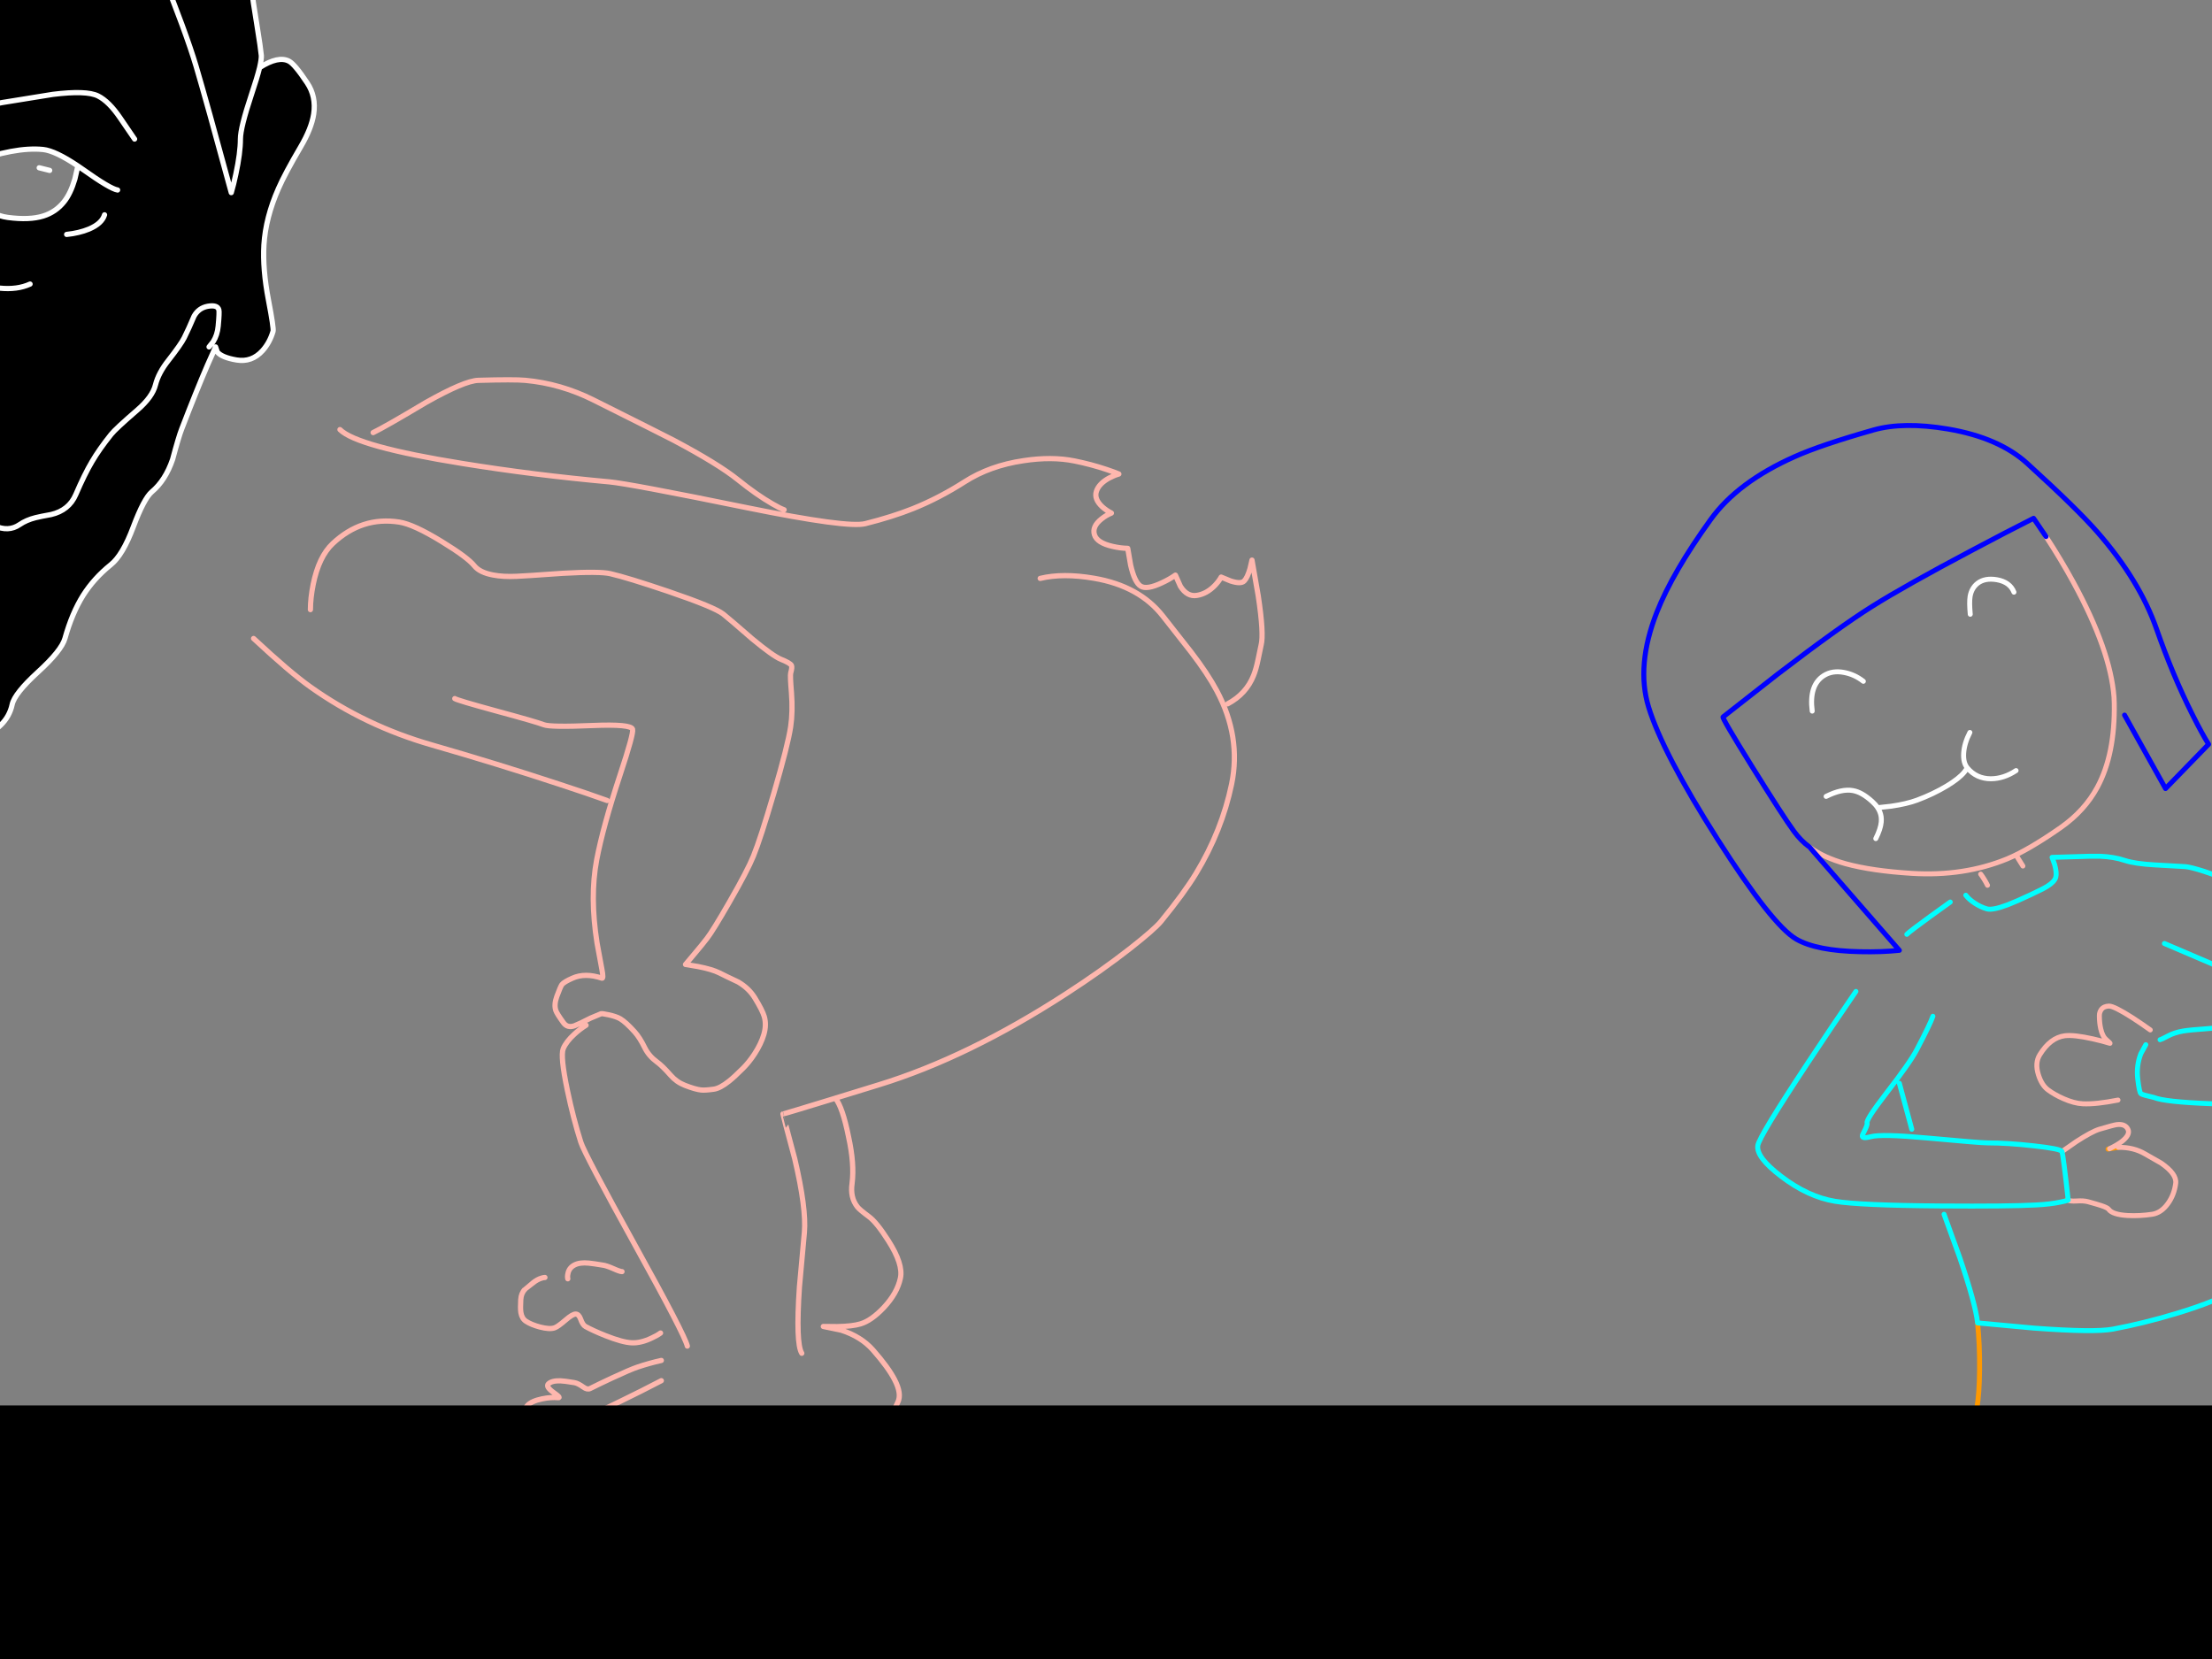 <?xml version="1.0" encoding="utf-8"?>
<svg id="EdithAnim06" image-rendering="inherit" baseProfile="basic" version="1.1" x="0px" y="0px" width="800" height="600" xmlns="http://www.w3.org/2000/svg" xmlns:xlink="http://www.w3.org/1999/xlink">
  <rect width="100%" height="100%" fill="#808080" stroke="none"/>
  <g id="Jean-Renof64r1" overflow="visible">
    <g id="Bec-nom-Jean">
      <path id="Layer3_0_1_STROKES" stroke="#F90" stroke-width="1.796" stroke-linejoin="round" stroke-linecap="round" fill="none" d="M747.95,434.041 Q747.77,433.907 747.591,433.772 M715.218,478.448 Q716.026,486.35 715.936,495.465 715.846,504.31 714.993,508.98 M766.134,414.959 Q763.844,415.273 762.946,415.453 762.632,415.588 762.408,415.588" test="Bec nom Jean"/>
      <path id="Layer3_0_2_STROKES" stroke="#FFF" stroke-width="1.796" stroke-linejoin="round" stroke-linecap="round" fill="none" d="M712.569,222.158 Q712.165,217.803 712.524,215.648 713.063,212.639 715.263,210.933 717.912,208.913 722.267,209.676 726.937,210.529 728.373,214.166 M712.434,264.903 Q710.413,268.809 710.189,272.401 709.971,275.817 711.469,277.655 711.497,277.7 711.536,277.744 714.814,281.651 720.067,281.651 724.737,281.606 729.137,278.687 M660.44,288.027 Q666.097,285.198 670.093,285.916 673.326,286.455 677.053,289.823 678.355,290.99 679.073,292.112 L683.967,291.574 Q689.58,290.766 693.351,289.374 699.144,287.218 704.083,284.255 708.512,281.584 710.458,279.204 711.098,278.409 711.469,277.655 M655.411,257.18 Q654.199,247.841 659.542,244.384 662.685,242.363 666.995,243.216 670.767,243.935 673.91,246.404 M679.073,292.112 Q680.067,293.618 680.33,295.3 680.475,296.281 680.375,297.321 680.151,299.79 678.4,303.293" test="Bec nom Jean"/>
      <path id="Layer3_0_3_STROKES" stroke="#FEB7AE" stroke-width="1.796" stroke-linejoin="round" stroke-linecap="round" fill="none" d="M739.958,194.051 Q745.346,202.312 749.881,210.619 763.289,235.239 764.563,252.151 764.632,253.063 764.653,254.352 764.967,272.761 758.546,284.704 753.966,293.19 745.346,299.252 733.717,307.379 725.949,310.611 710.324,317.032 691.421,315.865 676.918,314.967 667.444,312.362 659.452,310.117 654.468,306.391 M716.34,316.134 Q717.687,317.93 718.81,320.175 M777.674,372.484 Q774.665,370.328 771.298,368.128 764.563,363.818 762.722,363.863 760.791,363.908 759.893,365.21 759.265,366.153 759.265,367.32 759.265,369.924 759.759,372.079 760.387,374.773 761.599,375.851 763.395,377.422 763.081,377.333 760.297,376.48 756.885,375.716 750.06,374.19 746.782,374.594 741.529,375.267 737.713,381.463 735.872,384.427 737.219,388.692 738.386,392.419 740.631,394.125 742.966,395.876 746.199,397.313 750.15,399.064 753.293,399.199 758.097,399.424 766,397.852 M745.75,416.486 L750.823,412.938 Q756.481,409.257 759.265,408.404 764.428,406.877 765.506,406.742 768.559,406.338 769.592,408.404 770.579,410.379 767.257,412.938 765.551,414.196 762.946,415.453 M766.134,414.959 Q771.657,414.869 775.878,417.383 L781.625,420.661 Q787.282,424.568 786.878,427.935 786.339,432.156 784.049,435.299 781.625,438.666 778.347,439.16 773.812,439.833 769.547,439.609 763.979,439.295 762.632,437.364 762.228,436.78 759.938,436.017 758.771,435.613 755.179,434.625 753.562,434.176 750.958,434.356 748.713,434.49 747.95,434.041 M731.606,313.215 L729.361,309.624" test="Bec nom Jean"/>
      <path id="Layer3_0_4_STROKES" stroke="#00F" stroke-width="1.796" stroke-linejoin="round" stroke-linecap="round" fill="none" d="M768.379,258.617 L783.196,285.198 798.777,269.169 Q796.442,265.487 792.895,258.393 785.801,244.249 779.919,227.412 773.767,209.856 758.591,192.479 751.228,184.038 733.223,167.65 722.985,158.31 704.531,155.167 688.368,152.429 677.502,155.527 658.419,160.96 649.125,165.135 628.471,174.295 618.683,187.9 604.898,206.982 599.196,221.485 591.653,240.702 596.233,255.699 601.306,272.267 621.107,303.427 640.953,334.633 649.664,339.662 656.982,343.882 672.697,344.196 680.555,344.376 686.931,343.703 L654.468,306.391 Q651.28,304.056 648.766,300.599 644.949,295.39 633.769,277.43 622.499,259.291 623.173,259.291 L642.884,243.845 Q664.975,226.918 677.053,219.33 689.131,211.741 713.512,198.855 725.679,192.39 735.468,187.451 L739.958,194.051" test="Bec nom Jean"/>
      <path id="Layer3_0_5_STROKES" stroke="#0FF" stroke-width="1.796" stroke-linejoin="round" stroke-linecap="round" fill="none" d="M776.057,377.827 L774.261,381.104 Q772.6,385.37 773.139,390.174 773.722,395.158 774.306,395.562 774.935,396.011 778.976,396.909 782.927,398.525 799.226,399.154 814.447,399.738 822.125,398.975 830.521,398.166 838.783,396.595 848.795,394.709 851.534,392.868 854.363,390.982 859.661,382.451 864.69,374.369 865.229,371.541 865.767,368.936 863.837,363.099 861.816,356.948 858.045,350.438 854.632,344.511 843.991,336.968 836.089,331.4 828.411,327.539 822.17,324.441 809.014,319.412 794.646,313.889 790.47,313.44 783.466,313.036 779.47,312.811 772.151,312.407 768.469,311.195 764.473,309.848 759.399,309.668 757.244,309.579 750.015,309.848 L742.158,310.073 743.101,312.722 Q743.909,315.73 743.505,317.256 743.056,318.918 740.362,320.579 738.925,321.477 734.525,323.542 729.182,326.057 726.128,327.224 720.651,329.29 718.585,328.706 716.295,328.032 714.185,326.641 712.165,325.338 710.952,323.767 M686.931,391.79 L691.421,408.404 M747.95,434.041 Q747.95,433.996 747.995,433.996 746.199,417.833 745.75,416.486 745.435,415.498 735.647,414.42 726.128,413.343 718.81,413.343 716.206,413.343 696.719,411.547 680.51,410.065 676.604,411.097 672.697,412.13 673.73,410.155 675.526,406.787 675.257,406.159 674.808,404.991 682.037,395.607 690.837,384.247 693.217,379.667 698.156,370.239 699.054,367.545 M705.34,326.237 Q701.882,328.706 698.156,331.4 690.747,336.788 689.625,337.91 M671.216,358.564 Q662.595,371.136 653.839,384.382 636.328,410.873 635.745,414.241 635.026,418.506 644.276,425.51 653.884,432.829 663.583,434.446 672.383,435.927 701.793,436.152 726.488,436.331 736.321,435.792 741.664,435.523 745.346,434.715 747.187,434.356 747.95,434.041 M703.095,439.16 L708.752,454.785 Q714.499,471.713 715.218,478.448 L735.647,480.333 Q757.424,481.95 764.159,480.693 775.204,478.627 786.968,475.08 802.683,470.366 810.451,465.427 816.288,461.745 825.178,456.626 831.329,452.899 832.003,450.385 832.901,447.152 832.721,441.405 832.541,435.119 831.105,429.058 829.847,423.714 826.435,411.726 L823.247,400.77 M807.981,356.948 L813.594,367.275 M782.792,341.233 L806.006,351.156 Q829.353,361.483 830.207,363.459 832.901,369.745 830.207,371.092 829.129,371.63 819.251,371.092 808.744,370.508 805.961,371.092 803.042,371.675 797.744,372.079 791.907,372.484 789.527,372.888 786.384,373.426 783.96,374.729 781.58,375.986 781.221,376.031" test="Bec nom Jean"/>
    </g>
    <g id="Jean-Reno-body">
      <path id="Layer2_0_1_STROKES" stroke="#FEB7AE" stroke-width="1.89" stroke-linejoin="round" stroke-linecap="round" fill="none" d="M122.945,155.367 Q129.087,161.51 167.407,167.652 193.158,171.81 220.327,174.267 227.603,174.929 270.176,183.623 306.511,190.994 312.937,189.387 322.718,186.93 330.183,183.953 339.68,180.126 348.847,174.267 357.966,168.408 370.157,166.613 380.363,165.053 388.584,166.707 394.49,167.888 400.16,169.778 402.995,170.723 404.649,171.432 402.995,171.905 401.105,172.897 397.42,174.929 396.522,177.716 395.624,180.504 398.696,183.339 400.255,184.709 401.956,185.56 400.066,186.316 398.365,187.686 394.916,190.427 395.813,193.356 396.711,196.333 402.381,197.609 405.216,198.27 407.862,198.317 L408.902,204.365 Q410.366,210.697 412.587,212.02 414.808,213.343 420.194,210.791 422.888,209.563 425.108,208.004 L426.904,212.02 Q429.361,215.942 432.905,215.327 436.448,214.76 439.425,211.689 440.89,210.13 441.646,208.712 L445.095,210.13 Q448.781,211.311 449.962,210.13 451.143,208.949 452.088,205.641 L452.797,202.57 455.065,215.516 Q457.144,229.313 456.104,233.282 456.01,233.613 455.018,238.48 454.309,241.929 453.411,244.197 450.765,250.954 444.008,254.545 M376.205,209.185 Q384.426,207.2 395.672,209.138 412.067,211.925 420.62,222.887 423.927,227.14 430.826,235.881 436.732,243.583 440.039,249.773 448.97,266.499 445.426,283.604 441.929,300.425 432.574,315.875 428.274,322.963 419.911,333.216 417.548,336.098 408.76,342.997 398.318,351.171 385.607,359.393 350.123,382.403 317.851,392.326 L302.117,397.169 Q304.756,400.47 306.889,411.131 309.062,421 308.165,428 307.409,433.103 310.102,436.505 310.811,437.45 314.307,440.048 317.095,442.127 321.3,448.742 326.734,457.247 325.647,462.256 324.513,467.69 319.599,472.934 315.158,477.612 311.236,478.793 308.306,479.691 302.731,479.786 L297.77,479.738 304.196,481.061 Q311.425,483.376 315.725,488.243 321.3,494.575 323.568,499.016 326.214,504.119 324.702,507.143 323.663,509.27 320.875,515.696 317.426,521.649 311,524.626 304,527.414 291.911,524.342 285.343,522.594 282.555,521.885 277.83,520.704 276.035,520.846 273.672,521.035 255.103,525.76 236.297,530.579 229.73,531.241 222.831,531.95 214.562,528.453 210.688,526.658 209.129,526.043 206.577,524.957 205.396,525.098 201.616,525.287 199.679,525.524 196.324,525.996 193.82,527.933 190.985,530.107 187.11,529.162 183.425,528.264 182.48,525.807 181.393,523.019 181.487,521.366 181.629,519.05 183.897,517.302 185.976,515.696 189.284,515.129 190.937,514.892 192.166,514.939 191.268,513.9 190.654,512.53 189.425,509.789 190.748,508.325 192.213,506.718 196.04,505.915 199.253,505.253 201.852,505.49 202.986,505.584 200.435,503.789 197.269,501.568 198.308,500.528 199.537,499.3 202.703,499.394 204.167,499.442 207.758,500.056 208.987,500.245 210.971,501.662 212.389,502.702 213.428,502.182 216.736,500.528 221.177,498.449 227.981,495.284 230.675,494.386 234.927,492.968 239.18,492.023 M134.946,156.454 Q139.104,154.469 153.988,145.586 167.974,137.696 172.982,137.554 185.976,137.176 189.992,137.554 202.797,138.735 214.61,144.641 239.936,157.304 243.574,159.194 259.781,167.794 266.821,173.464 273.625,178.945 279.295,182.205 282.13,183.859 283.595,184.379 M112.266,220.478 Q112.266,216.414 113.258,211.406 115.29,201.341 120.299,196.616 130.835,186.694 144.396,188.82 149.594,189.623 159.752,195.86 169.108,201.578 171.565,204.649 173.502,207.059 178.322,207.956 182.007,208.665 186.921,208.429 189.567,208.334 203.506,207.342 216.925,206.586 220.752,207.484 227.084,208.949 241.731,213.91 258.505,219.627 261.623,222.131 263.986,224.021 272.018,231.014 279.531,237.251 282.413,238.433 285.721,239.756 286.241,240.653 286.571,241.268 285.957,243.441 285.721,244.292 286.241,250.576 286.76,257.427 285.957,262.814 284.965,269.476 279.862,286.911 275.042,303.354 272.491,309.591 270.412,314.741 263.844,326.176 257.843,336.618 255.717,339.359 254.252,341.296 250.945,345.218 L247.921,348.809 252.457,349.565 Q257.56,350.557 260.206,351.88 262.332,352.967 266.963,355.14 270.837,357.408 272.963,360.857 275.751,365.393 276.413,367.661 277.263,370.638 276.271,374.087 275.279,377.489 272.916,381.128 270.979,384.104 268.711,386.372 265.64,389.444 263.75,390.956 260.395,393.649 258.08,393.932 255.008,394.358 253.591,394.216 251.417,393.98 247.685,392.515 244.661,391.334 242.534,388.877 239.558,385.475 237.526,384.01 234.691,381.931 233.226,379.001 231.383,375.221 229.493,373.142 226.375,369.693 224.343,368.465 222.878,367.614 220.043,367 217.775,366.527 217.397,366.622 216.027,367.236 213.665,368.181 209.412,370.355 207.806,370.969 205.207,371.914 203.742,369.835 201.427,366.622 201.049,365.535 200.293,363.409 201.38,360.385 202.703,356.794 203.222,356.085 204.026,355.093 207.05,353.77 211.586,351.738 217.681,353.77 218.342,354.006 217.681,350.557 215.98,341.296 215.933,341.06 213.287,324.333 215.791,311.009 218.106,298.865 224.249,280.296 229.21,265.318 228.785,263.759 228.265,261.821 214.421,262.388 199.017,263.05 196.655,262.105 194.009,261.065 179.172,257.049 165.328,253.269 164.477,252.655 M91.712,230.92 Q104.942,243.252 112.361,248.497 132.111,262.53 156.209,269.429 179.834,276.233 202.088,283.556 213.192,287.195 219.571,289.51 M248.582,486.826 Q247.59,482.668 229.682,450.349 211.444,417.368 210.074,413.116 207.333,404.516 205.207,394.358 202.608,381.978 203.695,379.285 204.782,376.686 207.758,373.993 209.696,372.197 211.964,370.78 M238.896,482.101 Q237.62,483.046 235.636,483.944 231.761,485.786 228.501,485.645 225.146,485.503 218.957,483.046 214.468,481.25 211.727,479.738 210.735,479.171 209.979,477.045 209.318,475.25 208.184,475.25 207.05,475.25 204.593,477.376 201.805,479.786 200.624,480.211 198.828,480.872 195.237,479.927 192.071,479.077 190.229,477.848 188.764,476.903 188.386,474.73 188.15,473.218 188.339,470.052 188.48,467.737 189.803,466.367 189.851,466.272 192.827,463.91 194.292,462.728 195.851,462.256 196.607,462.02 197.08,462.02 M205.349,462.492 Q205.16,461.689 205.396,460.649 205.774,458.57 207.711,457.531 209.648,456.491 212.956,456.822 214.799,457.011 217.87,457.531 219.24,457.673 221.792,458.807 224.201,459.893 224.957,459.893 M239.18,499.347 Q232.045,503.08 224.249,506.86 208.751,514.514 205.632,514.939 202.514,515.365 199.159,515.223 L196.418,514.939 M302.117,397.169 L302.069,397.193 Q283.595,402.863 283.169,402.863 283.075,402.863 287.422,419.069 291.674,437.119 290.918,445.718 L289.123,465.469 Q287.753,485.881 289.973,489.425" test="Jean Reno body"/>
    </g>
    <g id="Jean-Renof0r1">
      <g id="JeanRenoFace">
        <path fill="#000" stroke="none" d="M-21.065,-83.192 Q-25.648,-79.837 -27.869,-75.395 -30.987,-69.111 -36.563,-62.591 -43.839,-53.991 -49.131,-53.66 -54.092,-53.377 -67.937,-58.811 -82.631,-65 -86.459,-66.418 -90.9,-68.072 -96.948,-75.254 -104.792,-84.515 -106.351,-85.838 -108.288,-87.491 -109.28,-90.043 -110.084,-92.878 -110.414,-93.965 -110.981,-95.902 -112.021,-96.327 -113.297,-96.894 -116.273,-95.76 -123.928,-93.161 -127.235,-91.697 -132.716,-89.287 -137.536,-84.42 -145.805,-76.34 -150.01,-72.23 -157.523,-64.811 -160.688,-60.748 -179.116,-36.65 -184.786,-29.563 -188.802,-24.554 -190.928,-19.026 -192.677,-14.49 -194.236,-6.41 -196.126,3.512 -204.158,30.917 L-204.489,61.204 Q-204.818,95.406 -204.584,116.062 -200.993,119.322 -198.489,124.425 -196.929,127.496 -193.764,134.914 -192.346,137.938 -191.495,144.742 -190.881,150.176 -187.148,155.232 -183.888,159.674 -179.777,162.934 -176.092,165.816 -173.446,169.88 -172.454,171.391 -167.634,182.07 -164.799,188.401 -161.161,189.252 -160.121,189.488 -151.947,193.268 -146.372,195.867 -142.733,194.45 -140.843,193.693 -138.434,193.788 -137.063,193.835 -134.276,194.024 -128.889,194.166 -123.361,189.724 -118.541,185.85 -108.95,182.448 -100.634,179.518 -98.791,176.967 -97.515,175.219 -95.909,175.171 -94.822,175.171 -92.696,176.069 -87.498,178.337 -84.096,176.967 -80.552,175.549 -72.095,172.053 -64.487,169.454 -59.054,170.352 -55.274,170.966 -45.587,174.982 -36.704,178.621 -32.121,178.857 -28.199,179.093 -21.348,184.669 -15.348,189.583 -11.331,188.307 -8.874,187.551 -6.323,188.26 -5.283,188.543 -2.117,190.102 3.033,192.512 7.096,189.724 9.506,188.071 12.861,187.22 14.798,186.748 18.484,186.086 24.957,184.574 27.414,178.857 30.579,171.486 33.273,166.95 35.872,162.508 40.171,157.122 41.778,155.09 49.621,148.333 55.149,143.561 56.236,139.167 57.323,134.867 60.914,130.331 65.45,124.52 66.631,122.157 68.285,118.849 70.175,114.361 71.829,111.384 75.136,110.77 78.633,110.155 79.152,112.045 79.389,112.849 78.916,117.904 78.633,121.165 77.074,123.622 L75.609,125.464 77.074,123.622 Q78.633,121.165 78.916,117.904 79.389,112.849 79.152,112.045 78.633,110.155 75.136,110.77 71.829,111.384 70.175,114.361 68.285,118.849 66.631,122.157 65.45,124.52 60.914,130.331 57.323,134.867 56.236,139.167 55.149,143.561 49.621,148.333 41.778,155.09 40.171,157.122 35.872,162.508 33.273,166.95 30.579,171.486 27.414,178.857 24.957,184.574 18.484,186.086 14.798,186.748 12.861,187.22 9.506,188.071 7.096,189.724 3.033,192.512 -2.117,190.102 -5.283,188.543 -6.323,188.26 -8.874,187.551 -11.331,188.307 -15.348,189.583 -21.348,184.669 -28.199,179.093 -32.121,178.857 -36.704,178.621 -45.587,174.982 -55.274,170.966 -59.054,170.352 -64.487,169.454 -72.095,172.053 -80.552,175.549 -84.096,176.967 -87.498,178.337 -92.696,176.069 -94.822,175.171 -95.909,175.171 -97.515,175.219 -98.791,176.967 -100.634,179.518 -108.95,182.448 -118.541,185.85 -123.361,189.724 -128.889,194.166 -134.276,194.024 -137.063,193.835 -138.434,193.788 -140.843,193.693 -142.733,194.45 -146.372,195.867 -151.947,193.268 -160.121,189.488 -161.161,189.252 -164.799,188.401 -167.634,182.07 -172.454,171.391 -173.446,169.88 -176.092,165.816 -179.777,162.934 -183.888,159.674 -187.148,155.232 -190.881,150.176 -191.495,144.742 -192.346,137.938 -193.764,134.914 -196.929,127.496 -198.489,124.425 -200.993,119.322 -204.584,116.062 -204.585,116.18 -204.584,116.298 -204.347,133.45 -203.686,139.64 -203.213,144.365 -201.418,152.255 -199.481,160.524 -196.598,170.116 -196.362,170.825 -190.031,183.913 -183.983,196.481 -181.951,204.372 -177.698,221.099 -174.816,225.587 -173.257,228.044 -170.091,231.021 -168.059,232.958 -162.106,238.392 -160.499,239.904 -154.735,247.275 -149.065,254.551 -147.364,256.063 -143.206,259.796 -135.362,263.954 -128.606,267.498 -124.778,271.94 -117.833,279.972 -112.068,283.09 -105.831,286.398 -96.428,286.587 -96.239,286.587 -81.545,289.328 -69.543,291.595 -63.306,289.895 -58.487,288.571 -48.044,288.43 -38.027,288.288 -32.405,286.492 -23.758,283.752 -18.135,279.877 -12.135,275.672 -5.189,267.215 -1.645,264.049 .198,262.3 3.458,259.182 4.403,254.788 5.253,250.819 13.664,243.117 22.264,235.273 23.492,230.879 26.043,221.76 30.06,215.334 33.982,209.144 40.029,204.277 44.377,200.828 48.204,190.575 52.078,180.275 54.913,177.865 59.827,173.754 62.426,166.147 64.599,158.02 65.686,155.232 71.026,141.34 75.042,132.032 L77.971,125.464 78.586,127.307 Q80.239,129.292 85.531,130.19 91.059,131.135 94.981,126.787 97.58,123.858 98.761,119.794 99.045,118.755 97.107,108.596 94.934,97.256 95.454,88.562 96.068,78.687 100.699,68.197 103.014,62.858 108.731,53.125 112.653,46.462 113.456,41.218 114.401,34.933 111.094,29.972 106.605,23.215 104.526,22.129 100.699,20.097 93.895,24.444 92.997,28.082 90.918,34.272 86.949,46.179 86.949,50.29 86.949,55.298 85.295,63 84.492,66.827 83.641,69.662 74.664,36.587 70.884,23.83 67.387,12.064 57.654,-12.175 46.833,-39.107 43.006,-43.265 38.707,-47.943 25.476,-58.952 12.105,-70.103 6.151,-73.978 3.6,-75.632 -3.535,-82.341 -8.26,-86.783 -11.804,-86.783 -16.245,-86.783 -21.065,-83.192 M43.479,42.682 Q48.629,50.242 48.676,50.29 48.629,50.242 43.479,42.682 39.415,36.682 35.446,34.697 31.241,32.618 19.098,34.13 5.442,36.351 .954,37.06 -5.567,38.099 -18.938,43.391 -31.885,48.494 -37.791,52.18 -31.885,48.494 -18.938,43.391 -5.567,38.099 .954,37.06 5.442,36.351 19.098,34.13 31.241,32.618 35.446,34.697 39.415,36.682 43.479,42.682 M28.17,60.023 L27.083,64.748 Q25.524,70.04 23.161,72.97 20.184,76.702 15.648,78.12 10.64,79.679 2.844,78.64 -9.772,76.986 -10.859,58.984 -16.033,60.906 -21.254,63.331 L-25.506,65.41 -21.254,63.331 Q-16.033,60.906 -10.859,58.984 -10.788,58.962 -10.717,58.936 5.49,53.03 15.601,54.07 19.996,54.534 28.17,60.023 29.135,60.673 30.154,61.393 39.935,68.339 42.534,68.717 39.935,68.339 30.154,61.393 29.135,60.673 28.17,60.023 M32.186,82.845 Q36.864,80.86 37.809,77.695 36.864,80.86 32.186,82.845 28.642,84.31 24.106,84.782 28.642,84.31 32.186,82.845 M-.18,104.202 Q6.246,104.863 10.876,102.737 6.246,104.863 -.18,104.202 -6.654,103.54 -10.859,100.375 -6.654,103.54 -.18,104.202 M-23.144,73.915 Q-19.742,81.616 -12.749,84.782 -19.742,81.616 -23.144,73.915 M-34.436,137.702 L-34.484,134.442 -34.436,137.702 Q-34.531,141.34 -35.429,143.419 -36.326,145.498 -41.618,147.719 L-46.769,149.562 Q-49.887,150.082 -51.494,145.451 -51.494,145.64 -51.494,145.782 -51.494,149.137 -53.714,152.775 -56.171,156.697 -60.944,160.43 -66.188,164.54 -72.756,164.21 -79.938,163.831 -87.404,158.067 -93.735,153.2 -96.334,143.183 -98.318,135.67 -97.846,127.354 -97.562,122.157 -92.979,107.368 -88.112,92.342 -87.404,89.507 -86.459,85.963 -86.364,74.056 -86.459,61.63 -86.459,59.267 -86.459,54.353 -88.585,49.108 -91.42,42.257 -96.428,40.367 -99.5,39.233 -106.067,38.477 -112.163,37.768 -118.163,35.17 -126.479,31.531 -139.001,29.405 -151.805,27.184 -157.381,28.555 -162.815,29.925 -169.43,34.272 -175.572,38.383 -180.061,43.202 -175.572,38.383 -169.43,34.272 -162.815,29.925 -157.381,28.555 -151.805,27.184 -139.001,29.405 -126.479,31.531 -118.163,35.17 -112.163,37.768 -106.067,38.477 -99.5,39.233 -96.428,40.367 -91.42,42.257 -88.585,49.108 -86.459,54.353 -86.459,59.267 -86.459,61.63 -86.364,74.056 -86.459,85.963 -87.404,89.507 -88.112,92.342 -92.979,107.368 -97.562,122.157 -97.846,127.354 -98.318,135.67 -96.334,143.183 -93.735,153.2 -87.404,158.067 -79.938,163.831 -72.756,164.21 -66.188,164.54 -60.944,160.43 -56.171,156.697 -53.714,152.775 -51.494,149.137 -51.494,145.782 -51.494,145.64 -51.494,145.451 -51.872,144.412 -52.155,143.089 L-52.911,135.859 -52.202,139.214 Q-51.541,142.9 -51.494,145.451 -49.887,150.082 -46.769,149.562 L-41.618,147.719 Q-36.326,145.498 -35.429,143.419 -34.531,141.34 -34.436,137.702 M-29.759,198.702 Q-26.782,199.458 -21.207,203.805 -15.158,208.483 -12.276,209.57 -8.827,210.892 -8.827,218.263 -8.827,223.083 -8.827,223.461 -8.638,225.965 -7.551,226.58 -4.244,228.469 -3.299,230.785 -2.023,233.809 -6.134,236.029 -6.843,236.407 -19.08,241.983 -27.963,246.046 -30.231,248.315 -31.365,249.448 -32.405,251.811 L-34.106,255.78 Q-36.468,260.221 -41.571,259.654 -47.714,258.993 -52.25,259.229 -56.36,259.465 -60.471,260.599 -70.346,263.293 -73.607,263.86 -83.435,265.513 -86.459,262.489 -96.712,252.378 -103.043,248.315 -105.5,246.755 -108.95,241.133 -112.163,235.84 -114.856,234.612 -117.974,233.195 -119.061,231.352 -120.053,228.942 -121.471,227.052 -123.219,224.69 -123.219,221.382 L-122.888,218.547 Q-120.715,212.688 -116.793,207.443 -115.045,205.128 -109.658,199.174 -107.06,196.292 -101.957,195.111 -95.956,193.646 -93.593,192.087 -90.38,189.961 -83.954,189.724 -76.536,189.488 -74.646,188.779 -72.142,187.882 -63.495,189.016 -54.423,190.244 -50.549,189.252 -46.154,188.165 -39.445,192.748 -31.271,198.324 -29.759,198.702 M-104.933,60.685 Q-113.845,56.228 -117.077,54.731 L-116.651,55.818 Q-116.368,57.802 -117.218,62.102 -118.352,68.009 -122.274,70.985 -127.094,74.718 -136.591,74.387 -145.616,74.056 -149.915,68.197 -152.561,64.465 -153.743,57.283 -164.982,61.638 -167.776,65.41 -164.982,61.638 -153.743,57.283 -153.58,57.253 -153.412,57.188 -146.939,54.778 -139.284,52.747 -132.669,50.998 -129.976,50.762 -126.621,50.479 -117.974,54.306 -117.596,54.474 -117.077,54.731 -113.845,56.228 -104.933,60.685 M-109.469,78.687 Q-106.823,75.238 -106.823,71.552 -106.823,75.238 -109.469,78.687 -111.926,81.853 -115.328,83.365 -111.926,81.853 -109.469,78.687 M-162.767,83.317 Q-158.326,87.003 -153.601,88.09 -158.326,87.003 -162.767,83.317 -167.398,79.443 -170.138,73.915 -167.398,79.443 -162.767,83.317 M-154.073,96.595 Q-149.159,100.895 -147.08,101.745 -141.694,103.919 -133.756,100.847 -141.694,103.919 -147.08,101.745 -149.159,100.895 -154.073,96.595 M33.037,-117.542 Q28.217,-118.96 26.091,-120.33 23.161,-122.126 22.689,-125.055 21.791,-130.347 29.965,-135.308 34.029,-137.812 38.281,-139.23 34.171,-139.703 28.737,-139.466 17.869,-138.994 11.349,-135.45 7.852,-133.513 4.876,-133.985 2.891,-134.269 -.038,-136.017 -3.488,-138.096 -5.047,-138.616 -8.213,-139.703 -11.804,-138.758 -17.805,-137.198 -29.239,-142.585 -35.948,-145.751 -36.846,-146.128 -40.484,-147.546 -42.044,-146.79 -45.209,-145.183 -65.102,-146.081 -82.679,-146.884 -91.703,-148.207 -97.657,-149.105 -106.587,-156.523 L-114.383,-163.8 -113.722,-160.54 Q-113.013,-156.712 -112.919,-153.688 -112.541,-144.144 -118.163,-146.79 -123.786,-149.436 -135.693,-149.814 L-146.513,-149.625 -138.764,-142.538 Q-132.055,-135.686 -137.063,-136.867 -142.072,-138.049 -152.609,-133.796 L-162.106,-129.307 -159.932,-129.166 Q-157.428,-128.882 -155.774,-128.174 -150.482,-125.953 -155.491,-120.33 -166.122,-108.423 -171.509,-101.525 -183.038,-86.735 -192.818,-69.253 -200.756,-55.078 -203.402,-21.767 -205.056,-.646 -204.395,23.688 -204.3,28.224 -204.158,30.917 -196.126,3.512 -194.236,-6.41 -192.677,-14.49 -190.928,-19.026 -188.802,-24.554 -184.786,-29.563 -179.116,-36.65 -160.688,-60.748 -157.523,-64.811 -150.01,-72.23 -145.805,-76.34 -137.536,-84.42 -132.716,-89.287 -127.235,-91.697 -123.928,-93.161 -116.273,-95.76 -113.297,-96.894 -112.021,-96.327 -110.981,-95.902 -110.414,-93.965 -110.084,-92.878 -109.28,-90.043 -108.288,-87.491 -106.351,-85.838 -104.792,-84.515 -96.948,-75.254 -90.9,-68.072 -86.459,-66.418 -82.631,-65 -67.937,-58.811 -54.092,-53.377 -49.131,-53.66 -43.839,-53.991 -36.563,-62.591 -30.987,-69.111 -27.869,-75.395 -25.648,-79.837 -21.065,-83.192 -16.245,-86.783 -11.804,-86.783 -8.26,-86.783 -3.535,-82.341 3.6,-75.632 6.151,-73.978 12.105,-70.103 25.476,-58.952 38.707,-47.943 43.006,-43.265 46.833,-39.107 57.654,-12.175 67.387,12.064 70.884,23.83 74.664,36.587 83.641,69.662 84.492,66.827 85.295,63 86.949,55.298 86.949,50.29 86.949,46.179 90.918,34.272 92.997,28.082 93.895,24.444 94.603,21.325 94.509,20.05 94.272,17.451 92.997,9.56 91.485,.583 90.729,-5.938 88.035,-29.138 87.658,-32.918 85.72,-51.723 86.004,-57.44 86.334,-63.866 72.112,-84.278 58.41,-103.982 50.094,-110.408 45.699,-113.81 33.037,-117.542Z" test="JeanRenoFace" vector-effect="non-scaling-stroke" stroke-width="1"/>
        <path id="Layer4_0_1_STROKES" stroke="#FFF" stroke-width="1.89" stroke-linejoin="round" stroke-linecap="round" fill="none" d="M-204.158,30.917 Q-204.3,28.224 -204.395,23.688 -205.056,-.646 -203.402,-21.767 -200.756,-55.078 -192.818,-69.253 -183.038,-86.735 -171.509,-101.525 -166.122,-108.423 -155.491,-120.33 -150.482,-125.953 -155.774,-128.174 -157.428,-128.882 -159.932,-129.166 L-162.106,-129.307 -152.609,-133.796 Q-142.072,-138.049 -137.063,-136.867 -132.055,-135.686 -138.764,-142.538 L-146.513,-149.625 -135.693,-149.814 Q-123.786,-149.436 -118.163,-146.79 -112.541,-144.144 -112.919,-153.688 -113.013,-156.712 -113.722,-160.54 L-114.383,-163.8 -106.587,-156.523 Q-97.657,-149.105 -91.703,-148.207 -82.679,-146.884 -65.102,-146.081 -45.209,-145.183 -42.044,-146.79 -40.484,-147.546 -36.846,-146.128 -35.948,-145.751 -29.239,-142.585 -17.805,-137.198 -11.804,-138.758 -8.213,-139.703 -5.047,-138.616 -3.488,-138.096 -.038,-136.017 2.891,-134.269 4.876,-133.985 7.852,-133.513 11.349,-135.45 17.869,-138.994 28.737,-139.466 34.171,-139.703 38.281,-139.23 34.029,-137.812 29.965,-135.308 21.791,-130.347 22.689,-125.055 23.161,-122.126 26.091,-120.33 28.217,-118.96 33.037,-117.542 45.699,-113.81 50.094,-110.408 58.41,-103.982 72.112,-84.278 86.334,-63.866 86.004,-57.44 85.72,-51.723 87.658,-32.918 88.035,-29.138 90.729,-5.938 91.485,.583 92.997,9.56 94.272,17.451 94.509,20.05 94.603,21.325 93.895,24.444 100.699,20.097 104.526,22.129 106.605,23.215 111.094,29.972 114.401,34.933 113.456,41.218 112.653,46.462 108.731,53.125 103.014,62.858 100.699,68.197 96.068,78.687 95.454,88.562 94.934,97.256 97.107,108.596 99.045,118.755 98.761,119.794 97.58,123.858 94.981,126.787 91.059,131.135 85.531,130.19 80.239,129.292 78.586,127.307 L77.971,125.464 75.042,132.032 Q71.026,141.34 65.686,155.232 64.599,158.02 62.426,166.147 59.827,173.754 54.913,177.865 52.078,180.275 48.204,190.575 44.377,200.828 40.029,204.277 33.982,209.144 30.06,215.334 26.043,221.76 23.492,230.879 22.264,235.273 13.664,243.117 5.253,250.819 4.403,254.788 3.458,259.182 .198,262.3 -1.645,264.049 -5.189,267.215 -12.135,275.672 -18.135,279.877 -23.758,283.752 -32.405,286.492 -38.027,288.288 -48.044,288.43 -58.487,288.571 -63.306,289.895 -69.543,291.595 -81.545,289.328 -96.239,286.587 -96.428,286.587 -105.831,286.398 -112.068,283.09 -117.833,279.972 -124.778,271.94 -128.606,267.498 -135.362,263.954 -143.206,259.796 -147.364,256.063 -149.065,254.551 -154.735,247.275 -160.499,239.904 -162.106,238.392 -168.059,232.958 -170.091,231.021 -173.257,228.044 -174.816,225.587 -177.698,221.099 -181.951,204.372 -183.983,196.481 -190.031,183.913 -196.362,170.825 -196.598,170.116 -199.481,160.524 -201.418,152.255 -203.213,144.365 -203.686,139.64 -204.347,133.45 -204.584,116.298 -204.585,116.18 -204.584,116.062 -204.818,95.406 -204.489,61.204 L-204.158,30.917 Q-196.126,3.512 -194.236,-6.41 -192.677,-14.49 -190.928,-19.026 -188.802,-24.554 -184.786,-29.563 -179.116,-36.65 -160.688,-60.748 -157.523,-64.811 -150.01,-72.23 -145.805,-76.34 -137.536,-84.42 -132.716,-89.287 -127.235,-91.697 -123.928,-93.161 -116.273,-95.76 -113.297,-96.894 -112.021,-96.327 -110.981,-95.902 -110.414,-93.965 -110.084,-92.878 -109.28,-90.043 -108.288,-87.491 -106.351,-85.838 -104.792,-84.515 -96.948,-75.254 -90.9,-68.072 -86.459,-66.418 -82.631,-65 -67.937,-58.811 -54.092,-53.377 -49.131,-53.66 -43.839,-53.991 -36.563,-62.591 -30.987,-69.111 -27.869,-75.395 -25.648,-79.837 -21.065,-83.192 -16.245,-86.783 -11.804,-86.783 -8.26,-86.783 -3.535,-82.341 3.6,-75.632 6.151,-73.978 12.105,-70.103 25.476,-58.952 38.707,-47.943 43.006,-43.265 46.833,-39.107 57.654,-12.175 67.387,12.064 70.884,23.83 74.664,36.587 83.641,69.662 84.492,66.827 85.295,63 86.949,55.298 86.949,50.29 86.949,46.179 90.918,34.272 92.997,28.082 93.895,24.444 M-37.791,52.18 Q-31.885,48.494 -18.938,43.391 -5.567,38.099 .954,37.06 5.442,36.351 19.098,34.13 31.241,32.618 35.446,34.697 39.415,36.682 43.479,42.682 48.629,50.242 48.676,50.29 M-10.859,58.984 Q-9.772,76.986 2.844,78.64 10.64,79.679 15.648,78.12 20.184,76.702 23.161,72.97 25.524,70.04 27.083,64.748 L28.17,60.023 Q19.996,54.534 15.601,54.07 5.49,53.03 -10.717,58.936 -10.788,58.962 -10.859,58.984 -16.033,60.906 -21.254,63.331 L-25.506,65.41 M28.17,60.023 Q29.135,60.673 30.154,61.393 39.935,68.339 42.534,68.717 M24.106,84.782 Q28.642,84.31 32.186,82.845 36.864,80.86 37.809,77.695 M-204.584,116.062 Q-200.993,119.322 -198.489,124.425 -196.929,127.496 -193.764,134.914 -192.346,137.938 -191.495,144.742 -190.881,150.176 -187.148,155.232 -183.888,159.674 -179.777,162.934 -176.092,165.816 -173.446,169.88 -172.454,171.391 -167.634,182.07 -164.799,188.401 -161.161,189.252 -160.121,189.488 -151.947,193.268 -146.372,195.867 -142.733,194.45 -140.843,193.693 -138.434,193.788 -137.063,193.835 -134.276,194.024 -128.889,194.166 -123.361,189.724 -118.541,185.85 -108.95,182.448 -100.634,179.518 -98.791,176.967 -97.515,175.219 -95.909,175.171 -94.822,175.171 -92.696,176.069 -87.498,178.337 -84.096,176.967 -80.552,175.549 -72.095,172.053 -64.487,169.454 -59.054,170.352 -55.274,170.966 -45.587,174.982 -36.704,178.621 -32.121,178.857 -28.199,179.093 -21.348,184.669 -15.348,189.583 -11.331,188.307 -8.874,187.551 -6.323,188.26 -5.283,188.543 -2.117,190.102 3.033,192.512 7.096,189.724 9.506,188.071 12.861,187.22 14.798,186.748 18.484,186.086 24.957,184.574 27.414,178.857 30.579,171.486 33.273,166.95 35.872,162.508 40.171,157.122 41.778,155.09 49.621,148.333 55.149,143.561 56.236,139.167 57.323,134.867 60.914,130.331 65.45,124.52 66.631,122.157 68.285,118.849 70.175,114.361 71.829,111.384 75.136,110.77 78.633,110.155 79.152,112.045 79.389,112.849 78.916,117.904 78.633,121.165 77.074,123.622 L75.609,125.464 M14.184,60.685 L17.964,61.63 M-10.859,100.375 Q-6.654,103.54 -.18,104.202 6.246,104.863 10.876,102.737 M-23.144,73.915 Q-19.742,81.616 -12.749,84.782 M-51.494,145.451 Q-49.887,150.082 -46.769,149.562 L-41.618,147.719 Q-36.326,145.498 -35.429,143.419 -34.531,141.34 -34.436,137.702 L-34.484,134.442 M-51.494,145.451 Q-51.541,142.9 -52.202,139.214 L-52.911,135.859 -52.155,143.089 Q-51.872,144.412 -51.494,145.451 -51.494,145.64 -51.494,145.782 -51.494,149.137 -53.714,152.775 -56.171,156.697 -60.944,160.43 -66.188,164.54 -72.756,164.21 -79.938,163.831 -87.404,158.067 -93.735,153.2 -96.334,143.183 -98.318,135.67 -97.846,127.354 -97.562,122.157 -92.979,107.368 -88.112,92.342 -87.404,89.507 -86.459,85.963 -86.364,74.056 -86.459,61.63 -86.459,59.267 -86.459,54.353 -88.585,49.108 -91.42,42.257 -96.428,40.367 -99.5,39.233 -106.067,38.477 -112.163,37.768 -118.163,35.17 -126.479,31.531 -139.001,29.405 -151.805,27.184 -157.381,28.555 -162.815,29.925 -169.43,34.272 -175.572,38.383 -180.061,43.202 M-108.241,214.767 Q-104.083,212.121 -98.507,210.515 -92.459,208.766 -87.404,209.097 -84.663,209.286 -78.473,211.507 -73.276,213.397 -68.504,212.877 -64.724,212.452 -57.636,209.948 -51.352,207.68 -46.769,207.68 -40.91,207.68 -35.759,210.042 -31.601,211.979 -28.341,215.239 M-122.888,218.547 Q-120.715,212.688 -116.793,207.443 -115.045,205.128 -109.658,199.174 -107.06,196.292 -101.957,195.111 -95.956,193.646 -93.593,192.087 -90.38,189.961 -83.954,189.724 -76.536,189.488 -74.646,188.779 -72.142,187.882 -63.495,189.016 -54.423,190.244 -50.549,189.252 -46.154,188.165 -39.445,192.748 -31.271,198.324 -29.759,198.702 -26.782,199.458 -21.207,203.805 -15.158,208.483 -12.276,209.57 -8.827,210.892 -8.827,218.263 -8.827,223.083 -8.827,223.461 -8.638,225.965 -7.551,226.58 -4.244,228.469 -3.299,230.785 -2.023,233.809 -6.134,236.029 -6.843,236.407 -19.08,241.983 -27.963,246.046 -30.231,248.315 -31.365,249.448 -32.405,251.811 L-34.106,255.78 Q-36.468,260.221 -41.571,259.654 -47.714,258.993 -52.25,259.229 -56.36,259.465 -60.471,260.599 -70.346,263.293 -73.607,263.86 -83.435,265.513 -86.459,262.489 -96.712,252.378 -103.043,248.315 -105.5,246.755 -108.95,241.133 -112.163,235.84 -114.856,234.612 -117.974,233.195 -119.061,231.352 -120.053,228.942 -121.471,227.052 -123.219,224.69 -123.219,221.382 L-122.888,218.547Z M-205.103,23.357 Q-210.301,16.411 -218.428,16.081 -226.46,15.797 -228.256,21.94 -229.484,26.145 -223.247,39.706 -216.443,54.4 -216.443,59.267 -216.443,64.465 -216.207,82.703 -216.207,99.477 -217.389,105.1 -218.664,111.242 -216.396,113.368 -214.601,115.022 -210.773,114.125 M-104.933,60.685 Q-113.845,56.228 -117.053,54.731 L-116.651,55.818 Q-116.368,57.802 -117.218,62.102 -118.352,68.009 -122.274,70.985 -127.094,74.718 -136.591,74.387 -145.616,74.056 -149.915,68.197 -152.561,64.465 -153.743,57.306 -164.982,61.638 -167.776,65.41 M-117.053,54.731 Q-117.596,54.474 -117.974,54.306 -126.621,50.479 -129.976,50.762 -132.669,50.998 -139.284,52.747 -146.939,54.778 -153.412,57.188 -153.58,57.253 -153.743,57.306 M-129.031,56.905 L-126.668,57.377 M-115.328,83.365 Q-111.926,81.853 -109.469,78.687 -106.823,75.238 -106.823,71.552 M-170.138,73.915 Q-167.398,79.443 -162.767,83.317 -158.326,87.003 -153.601,88.09 M-154.073,96.595 Q-149.159,100.895 -147.08,101.745 -141.694,103.919 -133.756,100.847 M-74.174,198.702 Q-65.669,200.12 -61.416,200.12 M-73.701,220.909 Q-70.063,220.437 -69.023,220.484 -66.803,220.579 -63.306,221.854" test="JeanRenoFace"/>
      </g>
      <g id="TearAnimf0r1">
        <g id="TearGraphic">
          <path id="Layer5_0_1_STROKES" stroke="#0FF" stroke-width="1" stroke-linejoin="round" stroke-linecap="round" fill="none" d="M-132.155,73.996 Q-132.164,74.373 -132.255,74.633 -132.359,74.91 -132.669,75.351 -132.983,75.802 -132.801,76.393 -132.619,76 -132.114,77.017 -131.618,77.035 -131.39,76.594 -131.204,76.234 -131.24,75.729 -131.258,75.479 -131.613,74.965 -132,74.401 -132.114,73.85" test="TearGraphic" vector-effect="non-scaling-stroke"/>
        </g>
      </g>
    </g>
    <g id="BlackMaskRect">
      <path fill="#000" stroke="none" d="M823.45,613.6 L823.45,508.3 -23.6,508.3 -23.6,613.6 823.45,613.6Z" test="BlackMaskRect"/>
    </g>
  </g>
</svg>